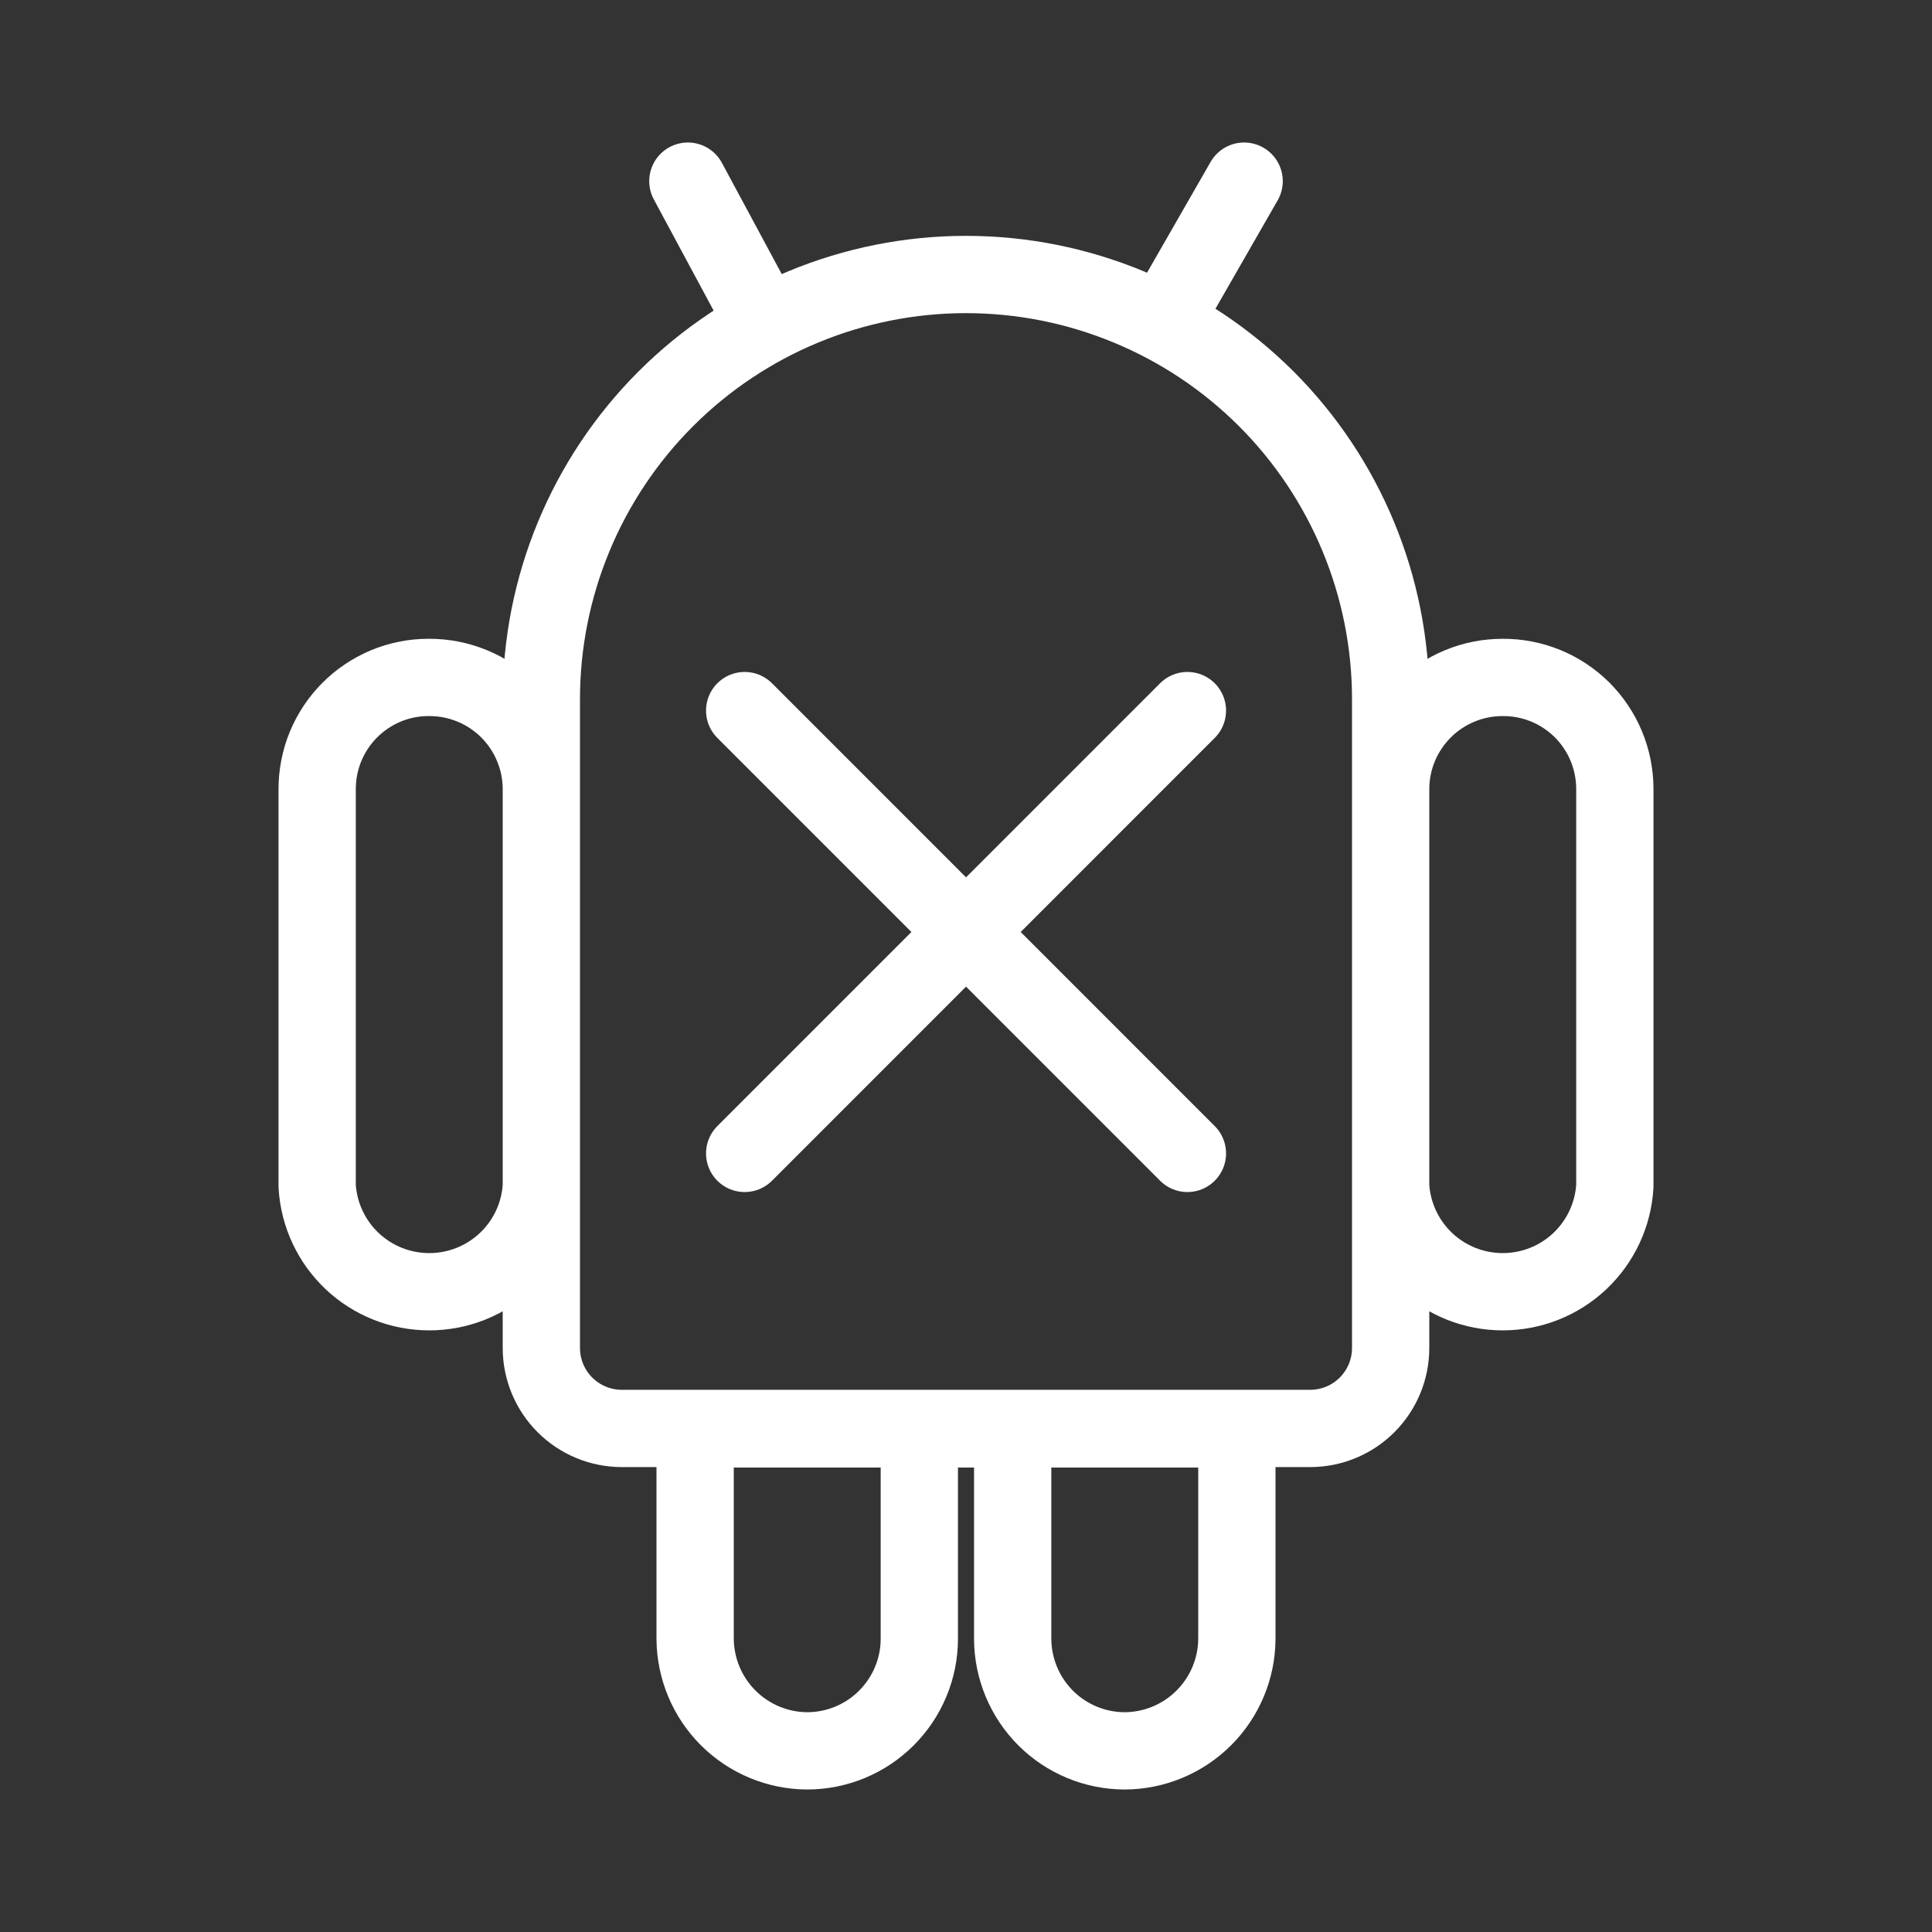 <svg width="25" height="25" viewBox="0 0 25 25" fill="none" xmlns="http://www.w3.org/2000/svg">
<rect x="0" y="0" width="25" height="25" fill="#333333" stroke="none"/>
<path d="M11.896 18.49V21.208C11.895 21.592 11.742 21.959 11.47 22.231C11.199 22.502 10.832 22.655 10.448 22.656C10.064 22.655 9.696 22.502 9.424 22.231C9.152 21.96 8.998 21.592 8.995 21.208V18.49H16.005V21.208C16.003 21.592 15.848 21.96 15.576 22.231C15.304 22.502 14.936 22.655 14.552 22.656C14.169 22.655 13.801 22.502 13.53 22.231C13.259 21.959 13.106 21.592 13.104 21.208V18.49M8.901 2.344L9.901 4.203M16.099 2.344L15.047 4.177M9.636 14.925L15.365 9.195M9.636 9.195L15.365 14.925M5.552 8.766C5.742 8.765 5.931 8.802 6.107 8.874C6.283 8.946 6.443 9.052 6.578 9.186C6.712 9.32 6.82 9.479 6.893 9.655C6.966 9.83 7.005 10.018 7.005 10.208V15.349C6.983 15.719 6.821 16.066 6.551 16.32C6.281 16.574 5.925 16.715 5.555 16.715C5.184 16.715 4.828 16.574 4.558 16.32C4.289 16.066 4.126 15.719 4.104 15.349V10.213C4.104 10.024 4.14 9.836 4.212 9.661C4.284 9.486 4.39 9.326 4.523 9.192C4.657 9.057 4.815 8.951 4.99 8.877C5.165 8.804 5.352 8.766 5.542 8.766H5.552ZM19.448 8.766C19.637 8.765 19.825 8.802 20 8.873C20.176 8.945 20.335 9.051 20.47 9.184C20.604 9.318 20.711 9.477 20.784 9.651C20.857 9.826 20.895 10.014 20.896 10.203V15.349C20.874 15.719 20.711 16.066 20.442 16.32C20.172 16.574 19.816 16.715 19.445 16.715C19.075 16.715 18.719 16.574 18.449 16.32C18.18 16.066 18.017 15.719 17.995 15.349V10.213C17.995 10.023 18.032 9.835 18.105 9.659C18.178 9.484 18.285 9.324 18.419 9.19C18.553 9.055 18.713 8.949 18.889 8.876C19.064 8.803 19.253 8.766 19.443 8.766H19.448ZM12.5 3.552C11.043 3.552 9.645 4.131 8.615 5.161C7.584 6.192 7.005 7.59 7.005 9.047V17.443C7.005 17.719 7.115 17.984 7.31 18.179C7.506 18.375 7.771 18.484 8.047 18.484H16.953C17.23 18.484 17.494 18.375 17.69 18.179C17.885 17.984 17.995 17.719 17.995 17.443V9.047C17.995 7.59 17.416 6.192 16.386 5.161C15.355 4.131 13.957 3.552 12.5 3.552Z" stroke="white" stroke-linecap="round" stroke-linejoin="round"/>
</svg>
